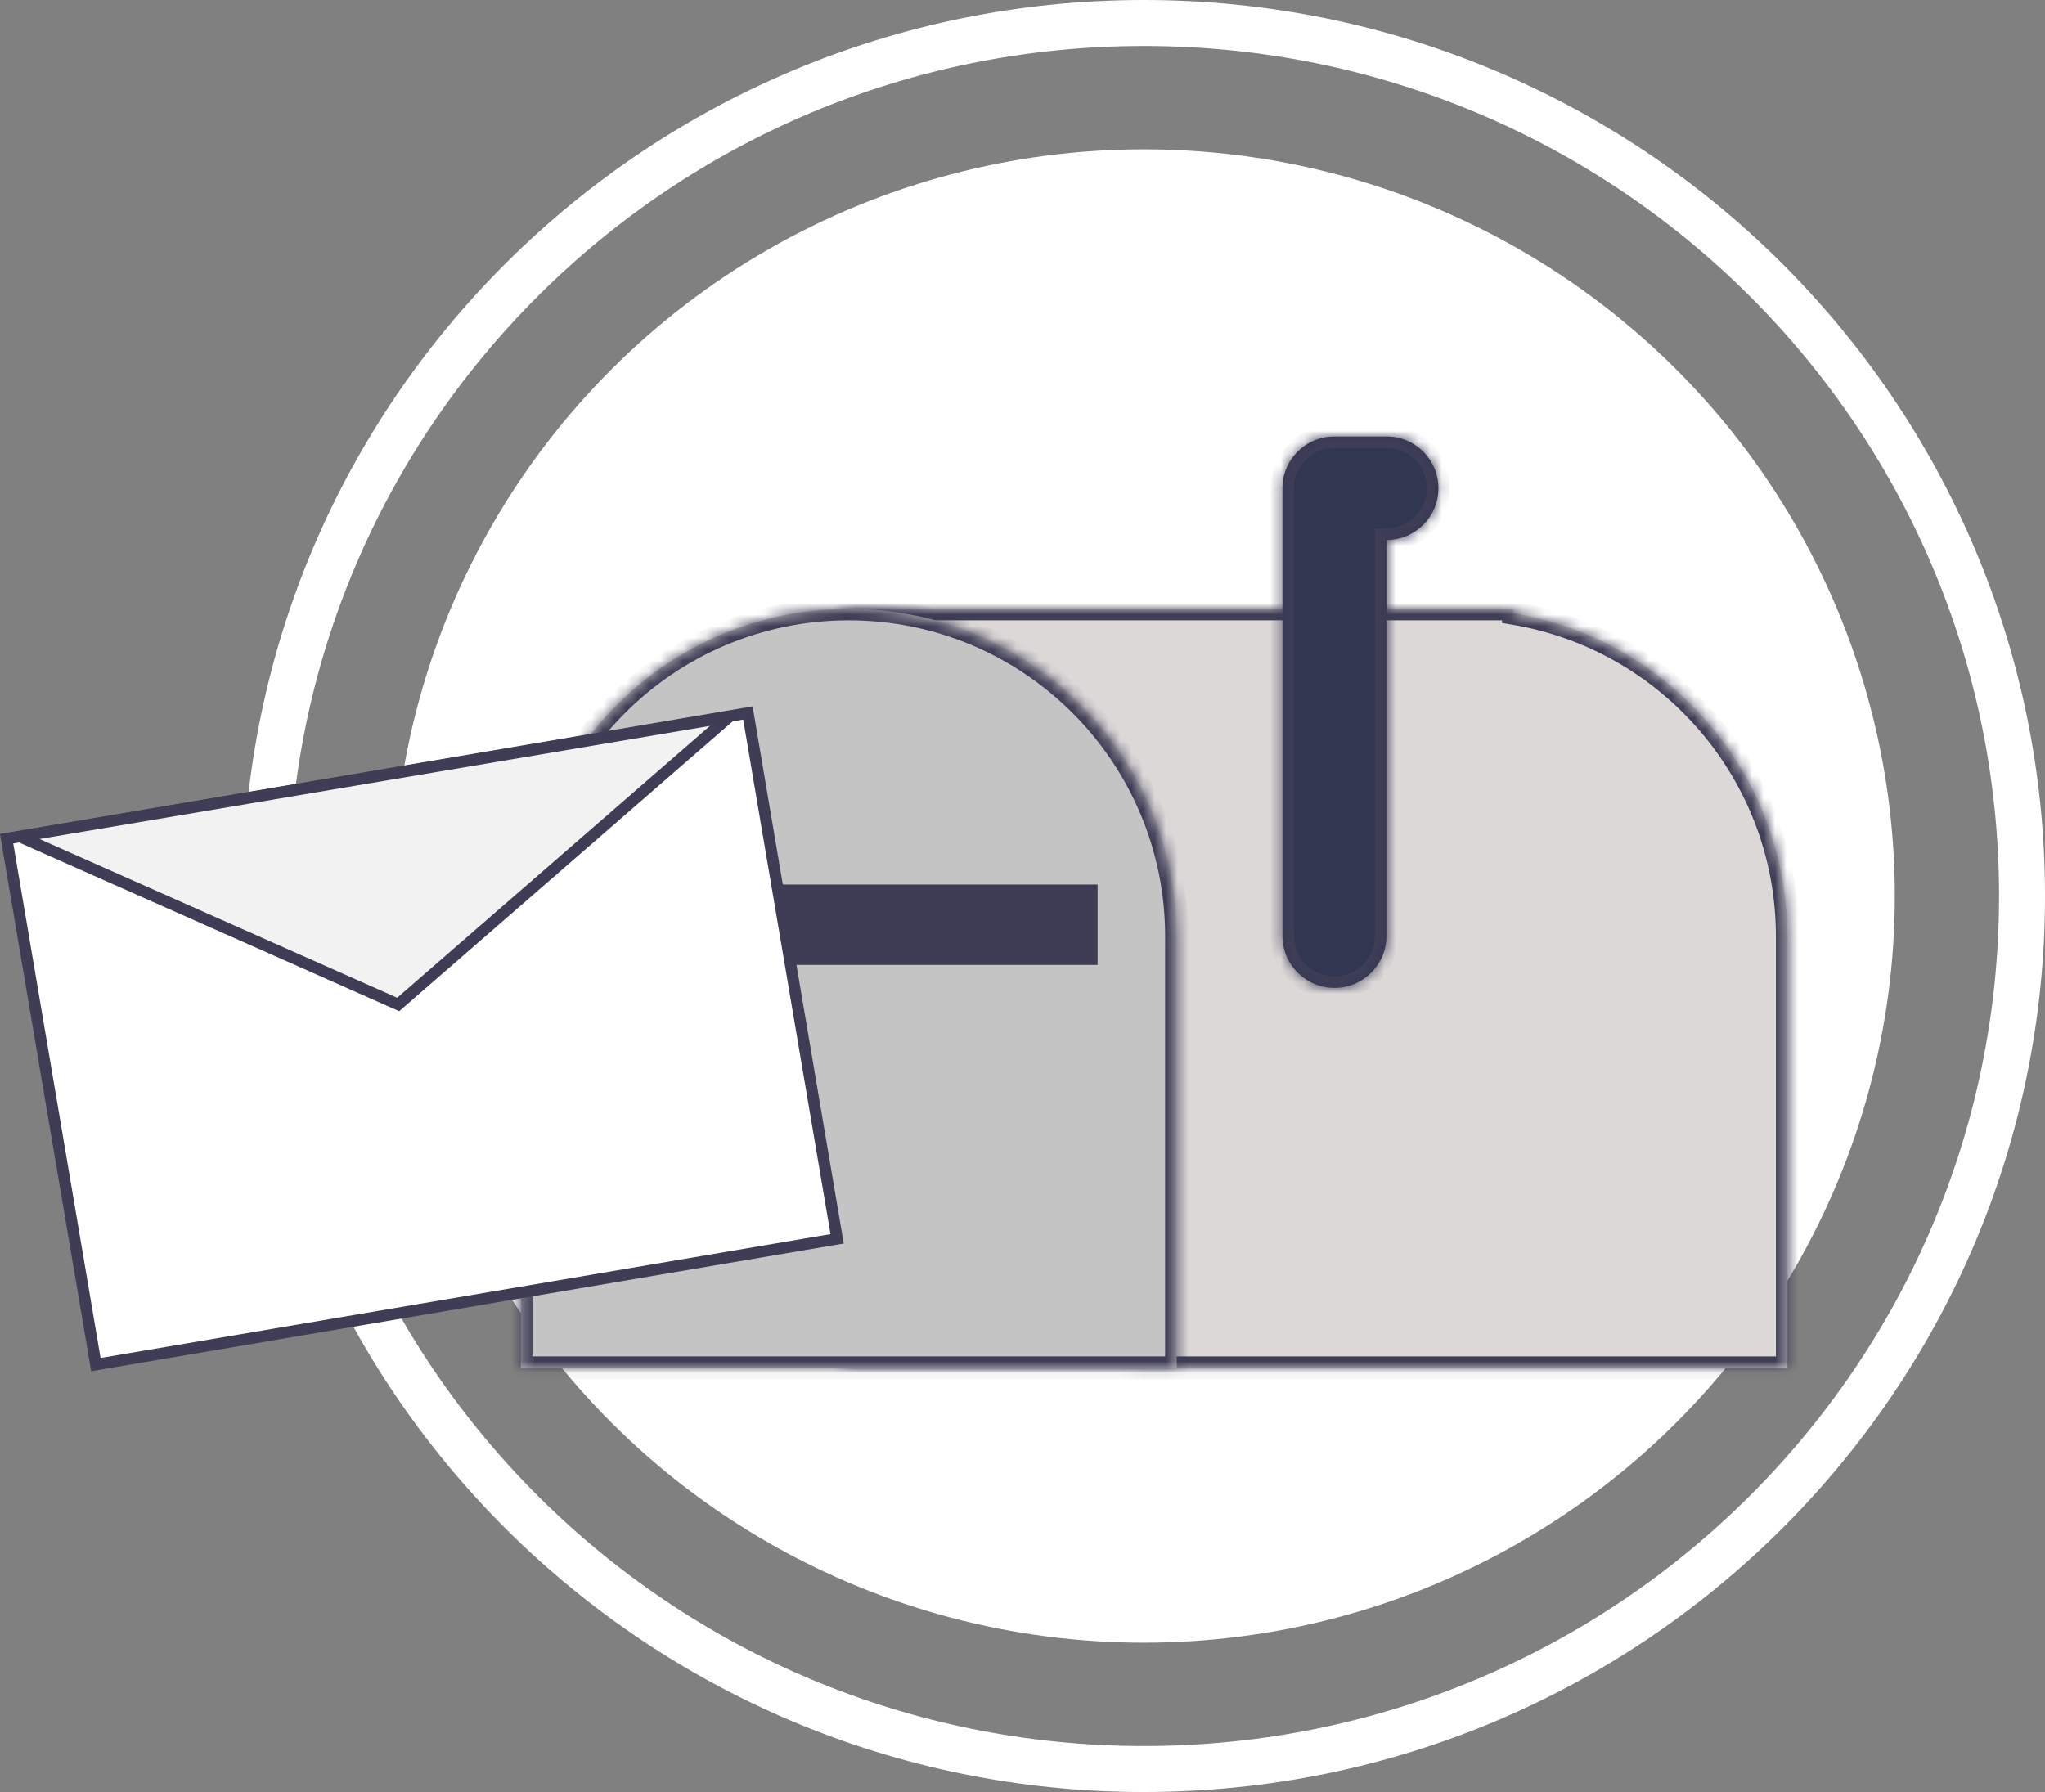 <svg width="178" height="156" viewBox="0 0 178 156" fill="none" xmlns="http://www.w3.org/2000/svg">
<rect x="0" y="0" width="178" height="156" fill="#808080" stroke="none"/>
<path d="M176.001 78C176.001 119.963 141.787 154 99.56 154C57.332 154 23.119 119.963 23.119 78C23.119 36.037 57.332 2 99.56 2C141.787 2 176.001 36.037 176.001 78Z" stroke="white" stroke-width="4"/>
<ellipse cx="99.56" cy="78" rx="65.367" ry="65" fill="white"/>
<mask id="path-3-inside-1" fill="white">
<path fill-rule="evenodd" clip-rule="evenodd" d="M127.043 53H73.412V119H98.507V119.08H155.579V81.536C155.579 67.376 145.265 55.624 131.74 53.385V53H127.043Z"/>
</mask>
<path fill-rule="evenodd" clip-rule="evenodd" d="M127.043 53H73.412V119H98.507V119.08H155.579V81.536C155.579 67.376 145.265 55.624 131.74 53.385V53H127.043Z" fill="#DCD8D8"/>
<path d="M73.412 53V52H72.412V53H73.412ZM73.412 119H72.412V120H73.412V119ZM98.507 119H99.507V118H98.507V119ZM98.507 119.08H97.507V120.08H98.507V119.08ZM155.579 119.08V120.08H156.579V119.08H155.579ZM131.74 53.385H130.74V54.233L131.576 54.371L131.74 53.385ZM131.74 53H132.74V52H131.74V53ZM73.412 54H127.043V52H73.412V54ZM74.412 119V53H72.412V119H74.412ZM98.507 118H73.412V120H98.507V118ZM97.507 119V119.08H99.507V119H97.507ZM98.507 120.08H155.579V118.08H98.507V120.08ZM156.579 119.08V81.536H154.579V119.08H156.579ZM156.579 81.536C156.579 66.878 145.903 54.716 131.903 52.398L131.576 54.371C144.627 56.532 154.579 67.873 154.579 81.536H156.579ZM130.74 53V53.385H132.74V53H130.74ZM127.043 54H131.74V52H127.043V54Z" fill="#3F3D56" mask="url(#path-3-inside-1)"/>
<mask id="path-5-inside-2" fill="white">
<path fill-rule="evenodd" clip-rule="evenodd" d="M120.703 47C123.189 47 125.203 44.985 125.203 42.5C125.203 40.015 123.189 38 120.703 38H116.152H116.127C113.642 38 111.627 40.015 111.627 42.5C111.627 42.504 111.627 42.509 111.627 42.513C111.627 42.517 111.627 42.521 111.627 42.525L111.627 81.475C111.627 83.974 113.653 86 116.152 86C118.652 86 120.678 83.974 120.678 81.475L120.678 47H120.703Z"/>
</mask>
<path fill-rule="evenodd" clip-rule="evenodd" d="M120.703 47C123.189 47 125.203 44.985 125.203 42.5C125.203 40.015 123.189 38 120.703 38H116.152H116.127C113.642 38 111.627 40.015 111.627 42.5C111.627 42.504 111.627 42.509 111.627 42.513C111.627 42.517 111.627 42.521 111.627 42.525L111.627 81.475C111.627 83.974 113.653 86 116.152 86C118.652 86 120.678 83.974 120.678 81.475L120.678 47H120.703Z" fill="#323751"/>
<path d="M111.627 42.5H112.627H111.627ZM111.627 42.513L112.627 42.516L112.627 42.51L111.627 42.513ZM111.627 42.525H112.627H111.627ZM111.627 81.475H112.627H111.627ZM120.678 81.475H119.678H120.678ZM120.678 47V46H119.678V47H120.678ZM124.203 42.5C124.203 44.433 122.636 46 120.703 46V48C123.741 48 126.203 45.538 126.203 42.5H124.203ZM120.703 39C122.636 39 124.203 40.567 124.203 42.5H126.203C126.203 39.462 123.741 37 120.703 37V39ZM116.152 39H120.703V37H116.152V39ZM116.127 39H116.152V37H116.127V39ZM112.627 42.5C112.627 40.567 114.194 39 116.127 39V37C113.089 37 110.627 39.462 110.627 42.5H112.627ZM112.627 42.51C112.627 42.507 112.627 42.503 112.627 42.5H110.627C110.627 42.505 110.627 42.511 110.627 42.516L112.627 42.51ZM112.627 42.525C112.627 42.522 112.627 42.519 112.627 42.516L110.627 42.51C110.627 42.515 110.627 42.52 110.627 42.525H112.627ZM112.627 81.475L112.627 42.525H110.627L110.627 81.475H112.627ZM116.152 85C114.205 85 112.627 83.422 112.627 81.475H110.627C110.627 84.526 113.101 87 116.152 87V85ZM119.678 81.475C119.678 83.422 118.099 85 116.152 85V87C119.204 87 121.678 84.526 121.678 81.475H119.678ZM119.678 47L119.678 81.475H121.678L121.678 47H119.678ZM120.703 46H120.678V48H120.703V46Z" fill="#3F3D56" mask="url(#path-5-inside-2)"/>
<mask id="path-7-inside-3" fill="white">
<path fill-rule="evenodd" clip-rule="evenodd" d="M73.88 53C58.121 53 45.345 65.776 45.345 81.536V119.08H102.416V81.536C102.416 65.776 89.64 53 73.88 53Z"/>
</mask>
<path fill-rule="evenodd" clip-rule="evenodd" d="M73.88 53C58.121 53 45.345 65.776 45.345 81.536V119.08H102.416V81.536C102.416 65.776 89.64 53 73.88 53Z" fill="#C4C4C4"/>
<path d="M45.345 119.08H44.345V120.08H45.345V119.08ZM102.416 119.08V120.08H103.416V119.08H102.416ZM46.345 81.536C46.345 66.328 58.673 54 73.88 54V52C57.568 52 44.345 65.224 44.345 81.536H46.345ZM46.345 119.08V81.536H44.345V119.08H46.345ZM45.345 120.08H102.416V118.08H45.345V120.08ZM101.416 81.536V119.08H103.416V81.536H101.416ZM73.88 54C89.088 54 101.416 66.328 101.416 81.536H103.416C103.416 65.224 90.193 52 73.88 52V54Z" fill="#3F3D56" mask="url(#path-7-inside-3)"/>
<rect x="51.788" y="77.5" width="43.249" height="6" fill="#3F3D56" stroke="#3F3D56"/>
<rect x="0.577" y="73.015" width="65.443" height="46.43" transform="rotate(-9.63 0.577 73.015)" fill="white" stroke="#3F3D56"/>
<path d="M1.72 72.82L34.659 87.444L63.462 62.403L1.72 72.82Z" fill="#F2F2F2" stroke="#3F3D56"/>
</svg>